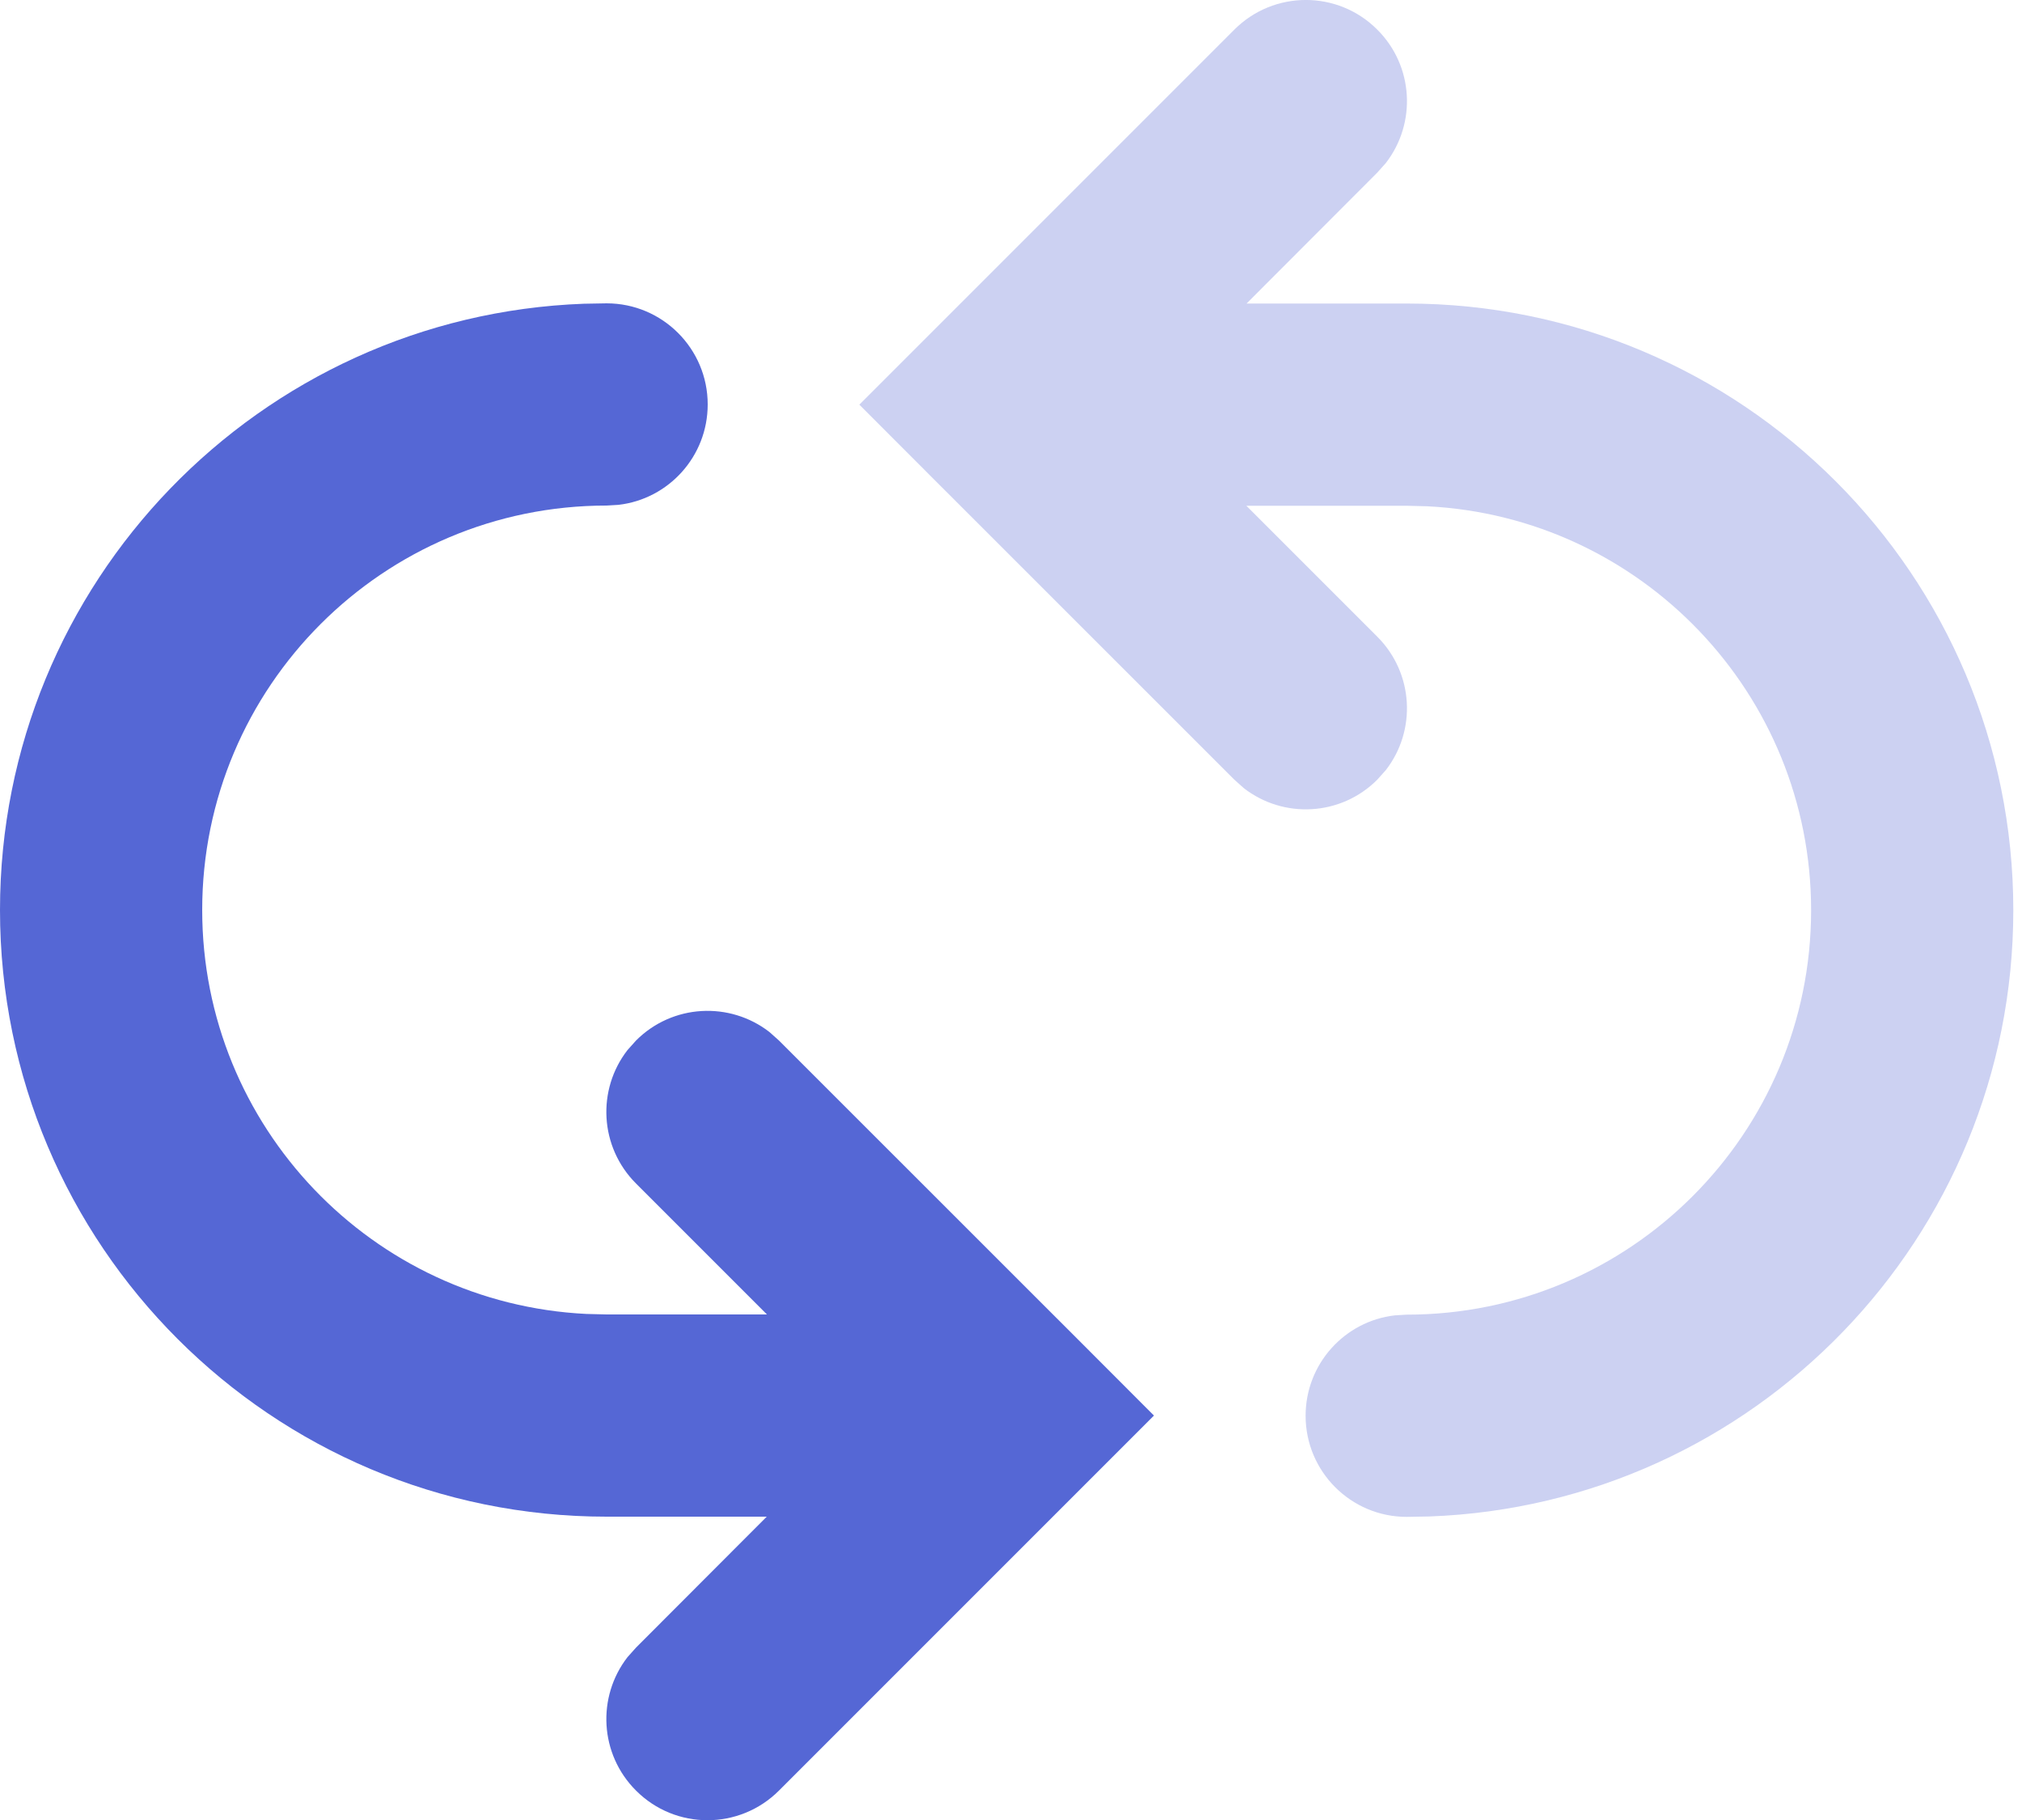 <?xml version="1.0" encoding="UTF-8"?>
<svg width="20px" height="18px" viewBox="0 0 20 18" version="1.1" xmlns="http://www.w3.org/2000/svg" xmlns:xlink="http://www.w3.org/1999/xlink">
    <title>75345E39-44B5-4949-A65E-504B5BDDD3C7</title>
    <g id="Develop" stroke="none" stroke-width="1" fill="none" fill-rule="evenodd">
        <g id="develop-UI-kit" transform="translate(-576, -2682)" fill-rule="nonzero">
            <g id="Logo/Plus/For-each" transform="translate(576, 2682)">
                <path d="M6,3 C6.552,3 7,3.448 7,4 C7,4.513 6.614,4.936 6.117,4.993 L6,5 C3.791,5 2,6.791 2,9 C2,11.142 3.684,12.891 5.8,12.995 L6,13 L7.586,13 L6.291,11.705 C5.93,11.344 5.902,10.777 6.207,10.385 L6.291,10.291 C6.651,9.93 7.218,9.902 7.611,10.207 L7.705,10.291 L10.699,13.284 C10.704,13.29 10.71,13.296 10.716,13.301 L11.414,14 L7.705,17.709 C7.314,18.1 6.681,18.1 6.291,17.709 C5.93,17.349 5.902,16.782 6.207,16.389 L6.291,16.295 L7.584,15 L6,15 C2.686,15 0,12.314 0,9 C0,5.762 2.566,3.122 5.775,3.004 L6,3 Z" id="Combined-Shape" fill="#5567D5"></path>
                <path d="M14.5,0 C15.052,0 15.5,0.448 15.5,1 C15.5,1.513 15.114,1.936 14.617,1.993 L14.5,2 C12.291,2 10.5,3.791 10.5,6 C10.5,8.142 12.184,9.891 14.3,9.995 L14.5,10 L16.086,10 L14.791,8.705 C14.43,8.344 14.402,7.777 14.707,7.385 L14.791,7.291 C15.151,6.93 15.718,6.902 16.111,7.207 L16.205,7.291 L19.199,10.284 C19.204,10.29 19.21,10.296 19.216,10.301 L19.914,11 L16.205,14.709 C15.814,15.1 15.181,15.1 14.791,14.709 C14.43,14.349 14.402,13.782 14.707,13.389 L14.791,13.295 L16.084,12 L14.5,12 C11.186,12 8.5,9.314 8.5,6 C8.5,2.762 11.066,0.122 14.275,0.004 L14.5,0 Z" id="Combined-Shape" fill="#CCD1F2" transform="translate(14.207, 7.501) scale(-1, -1) translate(-14.207, -7.501) "></path>
            </g>
        </g>
    </g>
</svg>